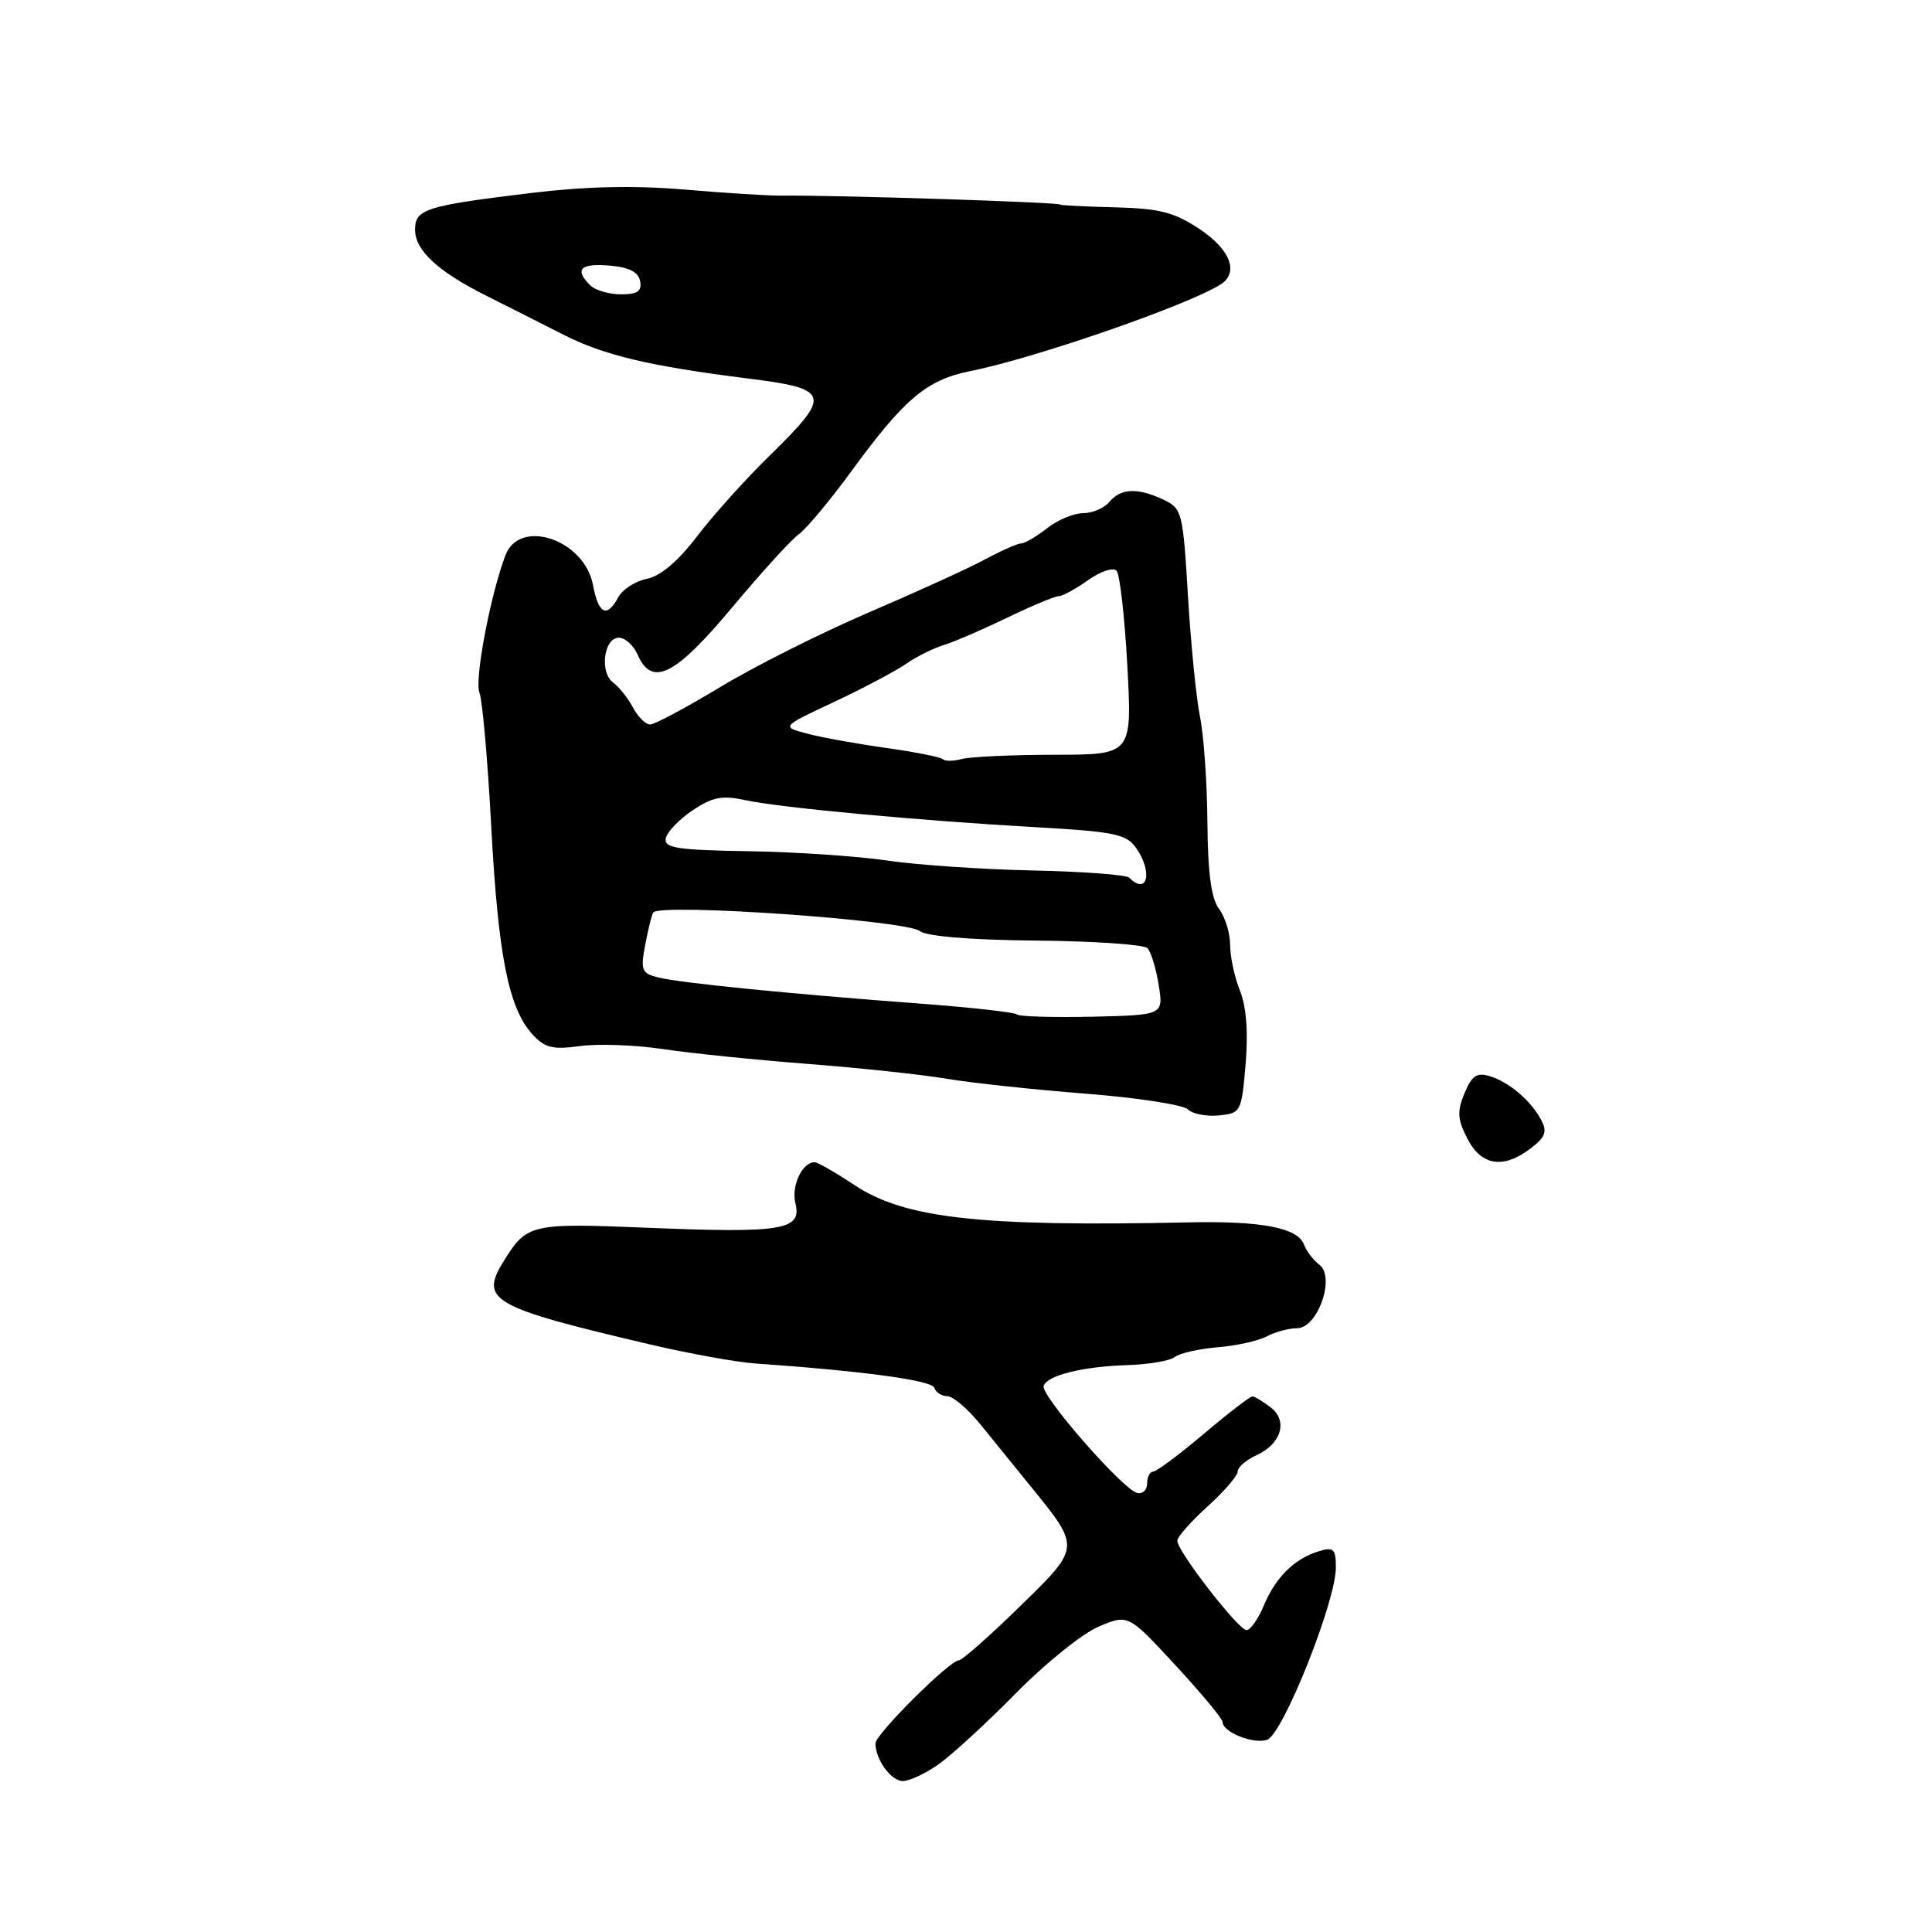 <?xml version="1.0" encoding="UTF-8" standalone="no"?>
<!DOCTYPE svg PUBLIC "-//W3C//DTD SVG 1.1//EN" "http://www.w3.org/Graphics/SVG/1.1/DTD/svg11.dtd" >
<svg xmlns="http://www.w3.org/2000/svg" xmlns:xlink="http://www.w3.org/1999/xlink" version="1.1" viewBox="0 0 256 256">
 <g >
 <path fill="currentColor"
d=" M 124.35 233.79 C 126.08 232.58 130.70 228.34 134.61 224.36 C 138.52 220.39 143.47 216.41 145.61 215.52 C 149.50 213.89 149.50 213.89 155.75 220.65 C 159.19 224.37 162.00 227.76 162.00 228.17 C 162.00 229.51 166.02 231.13 167.88 230.54 C 169.96 229.88 177.03 212.18 177.01 207.68 C 177.00 205.23 176.71 204.95 174.75 205.55 C 171.51 206.54 169.04 208.98 167.47 212.73 C 166.72 214.53 165.68 216.00 165.17 216.00 C 164.10 216.00 156.00 205.55 156.00 204.16 C 156.00 203.65 157.80 201.61 160.00 199.62 C 162.20 197.63 164.00 195.54 164.00 194.98 C 164.00 194.42 165.12 193.45 166.48 192.83 C 169.80 191.31 170.70 188.25 168.34 186.46 C 167.33 185.69 166.26 185.05 165.96 185.03 C 165.66 185.01 162.75 187.25 159.50 190.00 C 156.25 192.75 153.23 195.00 152.79 195.00 C 152.36 195.00 152.00 195.71 152.00 196.57 C 152.00 197.44 151.40 198.00 150.67 197.82 C 148.77 197.36 137.87 184.89 138.29 183.64 C 138.76 182.23 143.49 181.06 149.50 180.88 C 152.25 180.79 155.03 180.31 155.67 179.81 C 156.31 179.30 158.86 178.73 161.34 178.52 C 163.81 178.32 166.75 177.67 167.85 177.08 C 168.96 176.49 170.76 176.00 171.86 176.00 C 174.60 176.00 176.99 169.21 174.82 167.58 C 174.03 166.99 173.10 165.77 172.77 164.88 C 171.95 162.68 167.10 161.76 157.50 161.97 C 129.84 162.56 119.91 161.45 113.24 157.04 C 110.72 155.37 108.34 154.00 107.95 154.00 C 106.29 154.00 104.82 157.14 105.40 159.46 C 106.29 162.98 103.66 163.42 85.97 162.69 C 70.20 162.05 69.82 162.14 66.69 167.20 C 63.54 172.29 65.17 173.22 85.98 178.11 C 91.20 179.34 97.50 180.48 99.98 180.66 C 114.33 181.66 123.47 182.90 123.79 183.88 C 124.00 184.50 124.78 185.00 125.53 185.00 C 126.27 185.00 128.25 186.69 129.92 188.75 C 131.59 190.81 134.61 194.53 136.61 197.00 C 143.21 205.13 143.23 204.98 135.05 212.95 C 131.07 216.83 127.48 220.00 127.06 220.00 C 125.84 220.00 116.00 229.79 116.00 231.01 C 116.00 233.15 118.08 236.00 119.63 236.00 C 120.49 236.00 122.61 235.01 124.35 233.79 Z  M 202.87 152.13 C 204.78 150.67 205.04 149.94 204.21 148.39 C 202.83 145.81 199.96 143.38 197.38 142.59 C 195.69 142.08 195.02 142.54 194.05 144.87 C 193.05 147.29 193.12 148.33 194.45 150.90 C 196.31 154.50 199.24 154.93 202.87 152.13 Z  M 165.05 141.00 C 165.41 136.76 165.15 133.38 164.30 131.28 C 163.59 129.51 163.00 126.79 163.00 125.22 C 163.00 123.66 162.34 121.51 161.53 120.44 C 160.50 119.07 160.04 115.71 159.99 109.00 C 159.95 103.78 159.51 97.47 159.01 95.00 C 158.51 92.53 157.79 85.31 157.41 78.96 C 156.75 67.86 156.63 67.37 154.16 66.21 C 150.74 64.59 148.51 64.69 147.00 66.50 C 146.32 67.33 144.75 68.00 143.51 68.00 C 142.28 68.00 140.13 68.90 138.73 70.00 C 137.33 71.10 135.80 72.00 135.33 72.00 C 134.86 72.00 132.68 72.96 130.49 74.14 C 128.29 75.32 121.36 78.48 115.08 81.17 C 108.81 83.86 99.97 88.30 95.45 91.03 C 90.92 93.76 86.74 96.00 86.15 96.00 C 85.55 96.00 84.53 94.99 83.87 93.75 C 83.21 92.51 82.03 91.02 81.24 90.44 C 79.42 89.10 80.01 84.50 82.00 84.50 C 82.83 84.50 83.94 85.51 84.49 86.75 C 86.38 91.07 89.43 89.56 96.96 80.55 C 100.84 75.91 104.83 71.52 105.83 70.80 C 106.83 70.09 109.95 66.35 112.77 62.50 C 119.84 52.81 122.79 50.33 128.58 49.17 C 137.12 47.47 157.43 40.43 161.75 37.68 C 164.20 36.12 163.02 33.04 158.93 30.34 C 155.57 28.11 153.63 27.62 147.68 27.47 C 143.73 27.37 140.50 27.21 140.50 27.11 C 140.50 26.80 110.61 25.84 103.50 25.92 C 101.85 25.94 96.09 25.58 90.71 25.12 C 83.96 24.55 77.58 24.70 70.21 25.59 C 56.35 27.28 55.00 27.71 55.00 30.44 C 55.00 33.19 58.02 35.97 64.50 39.22 C 67.25 40.59 71.75 42.87 74.50 44.27 C 79.99 47.08 85.96 48.50 99.25 50.17 C 110.01 51.52 110.23 52.31 102.10 60.25 C 98.86 63.41 94.48 68.28 92.36 71.07 C 89.85 74.36 87.52 76.34 85.71 76.70 C 84.18 77.01 82.48 78.10 81.93 79.13 C 80.43 81.94 79.30 81.40 78.57 77.50 C 77.44 71.50 68.86 68.60 66.97 73.58 C 64.98 78.81 62.84 90.14 63.53 91.79 C 63.92 92.73 64.62 100.70 65.09 109.50 C 66.01 126.61 67.38 133.55 70.53 137.03 C 72.18 138.85 73.20 139.11 76.84 138.61 C 79.24 138.28 84.19 138.46 87.85 139.01 C 91.51 139.56 100.12 140.44 107.00 140.97 C 113.88 141.50 122.20 142.39 125.50 142.95 C 128.80 143.50 137.08 144.39 143.90 144.92 C 150.71 145.46 156.79 146.39 157.39 146.99 C 158.00 147.60 159.84 147.96 161.50 147.80 C 164.43 147.51 164.51 147.35 165.05 141.00 Z  M 134.75 134.42 C 134.47 134.13 128.67 133.49 121.87 132.98 C 104.48 131.68 90.10 130.24 87.23 129.52 C 85.02 128.97 84.86 128.56 85.49 125.21 C 85.87 123.18 86.35 121.25 86.55 120.92 C 87.34 119.64 120.07 121.92 121.90 123.38 C 122.77 124.07 128.68 124.55 137.24 124.63 C 144.90 124.70 151.55 125.15 152.03 125.63 C 152.51 126.11 153.18 128.30 153.53 130.50 C 154.17 134.50 154.17 134.50 144.72 134.72 C 139.52 134.83 135.03 134.70 134.75 134.42 Z  M 149.63 116.30 C 149.25 115.91 143.48 115.48 136.81 115.34 C 130.14 115.20 121.50 114.61 117.59 114.03 C 113.69 113.45 105.42 112.89 99.21 112.79 C 89.72 112.64 87.97 112.37 88.22 111.09 C 88.38 110.25 89.97 108.59 91.75 107.39 C 94.40 105.61 95.67 105.36 98.74 106.02 C 103.44 107.03 121.78 108.74 137.29 109.61 C 147.68 110.20 149.25 110.52 150.54 112.36 C 152.78 115.55 152.05 118.71 149.63 116.30 Z  M 124.93 100.60 C 124.65 100.32 121.29 99.65 117.46 99.11 C 113.63 98.58 108.92 97.73 107.00 97.22 C 103.50 96.30 103.50 96.30 110.50 93.02 C 114.35 91.21 118.62 88.95 120.00 88.00 C 121.38 87.04 123.62 85.92 125.00 85.49 C 126.38 85.07 130.17 83.44 133.43 81.86 C 136.69 80.29 139.77 79.00 140.27 79.00 C 140.78 79.00 142.53 78.04 144.17 76.88 C 145.82 75.70 147.51 75.14 147.95 75.63 C 148.39 76.11 149.03 81.79 149.38 88.25 C 150.01 100.00 150.01 100.00 139.75 100.01 C 134.11 100.02 128.59 100.27 127.47 100.57 C 126.36 100.87 125.22 100.88 124.93 100.60 Z  M 78.20 37.80 C 76.09 35.69 76.90 34.87 80.74 35.19 C 83.36 35.41 84.58 36.03 84.82 37.25 C 85.07 38.59 84.47 39.00 82.27 39.00 C 80.69 39.00 78.86 38.46 78.20 37.80 Z "/>
</g>
</svg>